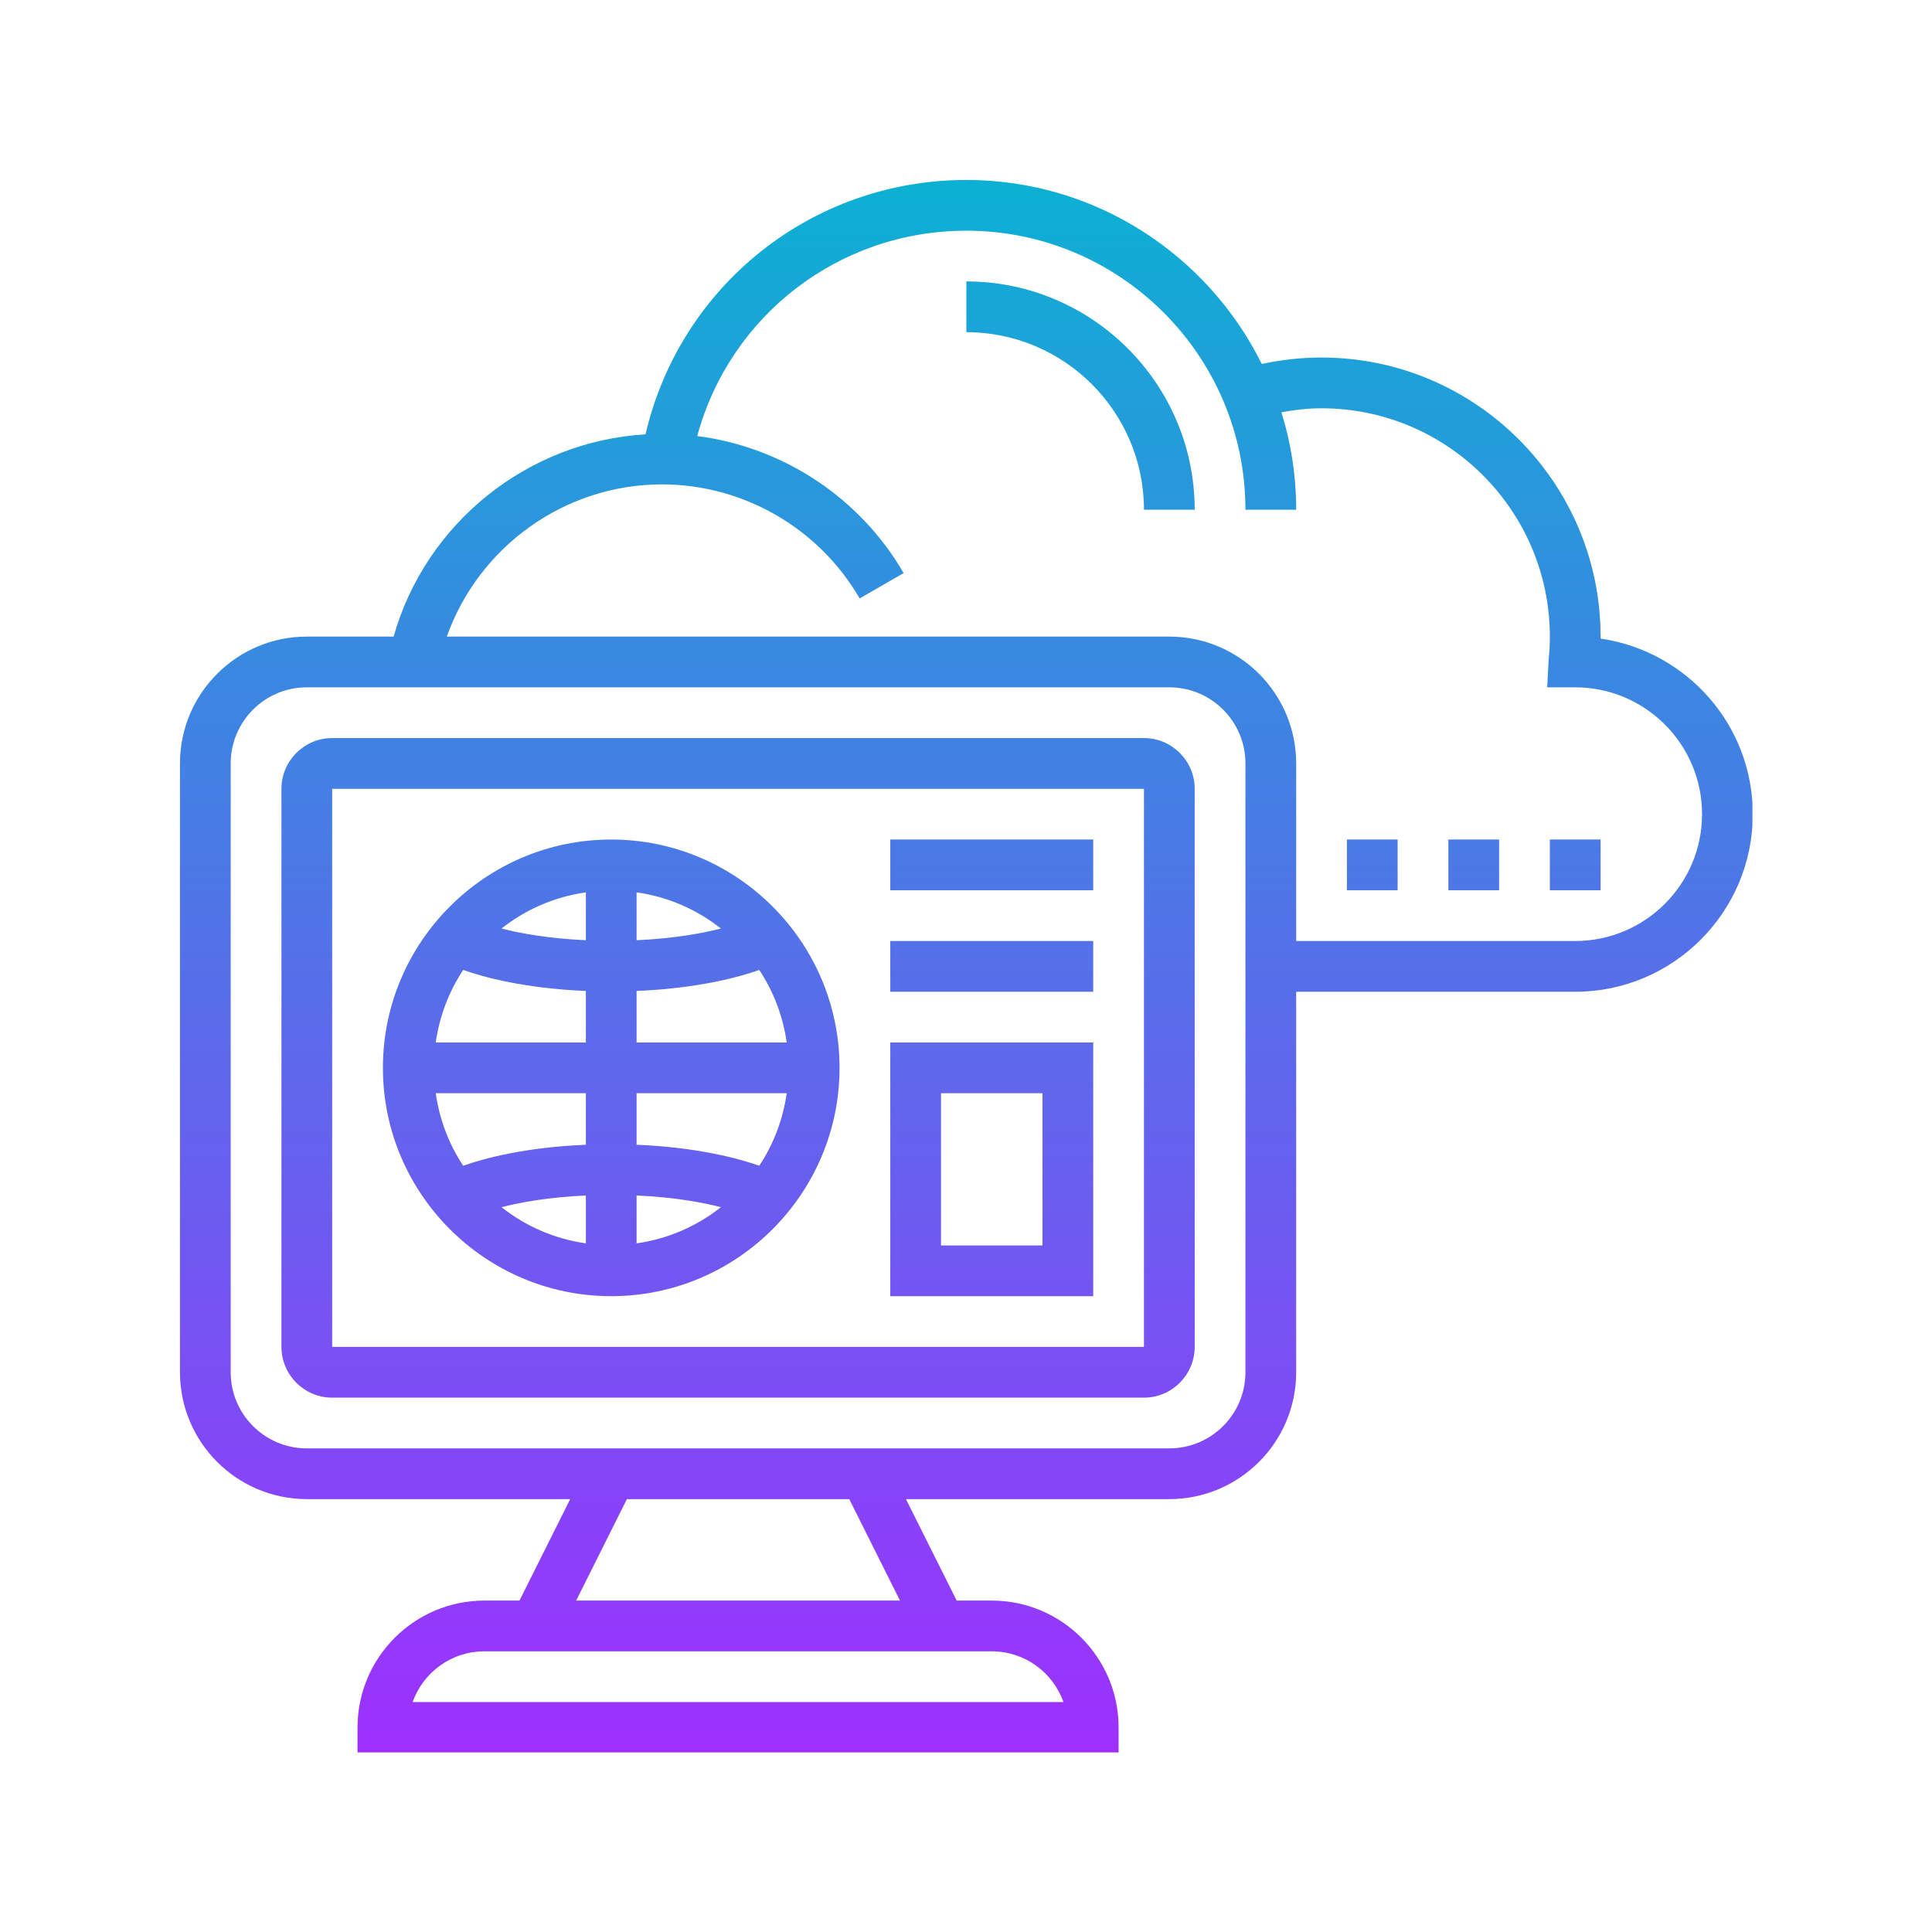 <?xml version="1.0" encoding="UTF-8"?>
<svg xmlns="http://www.w3.org/2000/svg" xmlns:xlink="http://www.w3.org/1999/xlink" width="810pt" height="810pt" viewBox="0 0 810 810" version="1.2">
<defs>
<clipPath id="clip1">
  <path d="M 75.453 75.453 L 734.703 75.453 L 734.703 734.703 L 75.453 734.703 Z M 75.453 75.453 "/>
</clipPath>
<clipPath id="clip2">
  <path d="M 649.781 351.98 L 671.051 351.98 L 671.051 373.254 L 649.781 373.254 Z M 607.238 351.98 L 628.508 351.98 L 628.508 373.254 L 607.238 373.254 Z M 564.695 351.98 L 585.965 351.98 L 585.965 373.254 L 564.695 373.254 Z M 373.254 394.523 L 458.34 394.523 L 458.34 415.797 L 373.254 415.797 Z M 394.523 458.34 L 437.066 458.34 L 437.066 522.152 L 394.523 522.152 Z M 373.254 543.426 L 458.34 543.426 L 458.34 437.066 L 373.254 437.066 Z M 373.254 351.98 L 458.34 351.98 L 458.34 373.254 L 373.254 373.254 Z M 266.895 437.066 L 266.895 415.465 C 292.57 414.383 309.77 409.688 318.328 406.656 C 324.27 415.629 328.258 425.973 329.836 437.066 Z M 266.895 479.941 L 266.895 458.34 L 329.836 458.34 C 328.258 469.43 324.27 479.777 318.328 488.75 C 309.77 485.719 292.57 481.023 266.895 479.941 Z M 266.895 501.215 C 282.391 501.918 294.191 504.039 302.25 506.117 C 292.238 514.051 280.105 519.41 266.895 521.281 Z M 245.625 501.215 L 245.625 521.281 C 232.414 519.41 220.281 514.051 210.27 506.117 C 218.328 504.039 230.129 501.918 245.625 501.215 Z M 245.625 458.34 L 245.625 479.941 C 219.949 481.023 202.75 485.719 194.191 488.75 C 188.25 479.777 184.262 469.43 182.684 458.34 Z M 245.625 415.465 L 245.625 437.066 L 182.684 437.066 C 184.262 425.973 188.25 415.629 194.191 406.656 C 202.75 409.688 219.949 414.383 245.625 415.465 Z M 245.625 394.191 C 230.129 393.484 218.328 391.367 210.27 389.289 C 220.281 381.355 232.414 375.996 245.625 374.125 Z M 266.895 374.125 C 280.105 375.996 292.238 381.355 302.25 389.289 C 294.191 391.367 282.391 393.484 266.895 394.191 Z M 256.258 351.98 C 203.496 351.98 160.539 394.941 160.539 447.703 C 160.539 500.465 203.496 543.426 256.258 543.426 C 309.023 543.426 351.98 500.465 351.98 447.703 C 351.98 394.941 309.023 351.98 256.258 351.98 Z M 139.266 564.695 L 139.266 330.711 L 479.609 330.711 L 479.609 564.695 Z M 479.609 309.438 L 139.266 309.438 C 127.551 309.438 117.996 318.992 117.996 330.711 L 117.996 564.695 C 117.996 576.41 127.551 585.969 139.266 585.969 L 479.609 585.969 C 491.324 585.969 500.883 576.41 500.883 564.695 L 500.883 330.711 C 500.883 318.992 491.324 309.438 479.609 309.438 Z M 500.883 213.719 L 479.609 213.719 C 479.609 172.668 446.207 139.266 405.16 139.266 L 405.16 117.996 C 457.922 117.996 500.883 160.953 500.883 213.719 Z M 660.418 394.523 L 543.426 394.523 L 543.426 320.074 C 543.426 290.742 519.578 266.895 490.246 266.895 L 187.336 266.895 C 200.672 229.254 236.691 203.082 277.531 203.082 C 311.598 203.082 343.34 221.402 360.414 250.902 L 378.859 240.266 C 360.457 208.523 328.176 187.418 292.32 182.809 C 306.031 132.289 351.73 96.723 405.16 96.723 C 469.68 96.723 522.152 149.195 522.152 213.719 L 543.426 213.719 C 543.426 199.469 541.262 185.758 537.234 172.836 C 542.801 171.84 548.367 171.176 554.059 171.176 C 606.824 171.176 649.781 214.133 649.781 266.895 C 649.781 270.137 649.613 273.336 649.281 276.492 L 648.66 288.168 L 660.418 288.168 C 689.746 288.168 713.594 312.016 713.594 341.344 C 713.594 370.676 689.746 394.523 660.418 394.523 Z M 522.152 575.332 C 522.152 592.945 507.859 607.238 490.246 607.238 L 128.633 607.238 C 111.016 607.238 96.723 592.945 96.723 575.332 L 96.723 320.074 C 96.723 302.457 111.016 288.168 128.633 288.168 L 490.246 288.168 C 507.859 288.168 522.152 302.457 522.152 320.074 Z M 377.324 671.051 L 241.551 671.051 L 262.824 628.508 L 356.051 628.508 Z M 445.875 713.594 L 173.004 713.594 C 177.363 701.215 189.203 692.324 203.082 692.324 L 415.797 692.324 C 429.672 692.324 441.469 701.215 445.875 713.594 Z M 671.051 267.727 C 671.051 267.438 671.051 267.188 671.051 266.895 C 671.051 202.375 618.578 149.902 554.059 149.902 C 545.586 149.902 537.191 150.816 529.008 152.602 C 506.406 106.984 459.461 75.453 405.16 75.453 C 340.309 75.453 285.133 119.824 270.633 182.102 C 221.113 185.051 178.484 219.324 165.023 266.895 L 128.633 266.895 C 99.301 266.895 75.453 290.742 75.453 320.074 L 75.453 575.332 C 75.453 604.664 99.301 628.508 128.633 628.508 L 239.059 628.508 L 217.789 671.051 L 203.082 671.051 C 173.75 671.051 149.902 694.898 149.902 724.23 L 149.902 734.867 L 468.973 734.867 L 468.973 724.23 C 468.973 694.898 445.125 671.051 415.797 671.051 L 401.09 671.051 L 379.816 628.508 L 490.246 628.508 C 519.578 628.508 543.426 604.664 543.426 575.332 L 543.426 415.797 L 660.418 415.797 C 701.465 415.797 734.867 382.395 734.867 341.344 C 734.867 304.039 707.281 273.043 671.051 267.727 Z M 671.051 267.727 "/>
</clipPath>
<clipPath id="clip3">
  <path d="M 649.781 351.98 L 671.051 351.98 L 671.051 373.254 L 649.781 373.254 Z M 607.238 351.98 L 628.508 351.98 L 628.508 373.254 L 607.238 373.254 Z M 564.695 351.98 L 585.965 351.98 L 585.965 373.254 L 564.695 373.254 Z M 373.254 394.523 L 458.34 394.523 L 458.34 415.797 L 373.254 415.797 Z M 394.523 458.34 L 437.066 458.34 L 437.066 522.152 L 394.523 522.152 Z M 373.254 543.426 L 458.34 543.426 L 458.34 437.066 L 373.254 437.066 Z M 373.254 351.98 L 458.34 351.98 L 458.34 373.254 L 373.254 373.254 Z M 266.895 437.066 L 266.895 415.465 C 292.57 414.383 309.77 409.688 318.328 406.656 C 324.27 415.629 328.258 425.973 329.836 437.066 Z M 266.895 479.941 L 266.895 458.34 L 329.836 458.34 C 328.258 469.43 324.27 479.777 318.328 488.75 C 309.77 485.719 292.57 481.023 266.895 479.941 Z M 266.895 501.215 C 282.391 501.918 294.191 504.039 302.25 506.117 C 292.238 514.051 280.105 519.41 266.895 521.281 Z M 245.625 501.215 L 245.625 521.281 C 232.414 519.41 220.281 514.051 210.27 506.117 C 218.328 504.039 230.129 501.918 245.625 501.215 Z M 245.625 458.34 L 245.625 479.941 C 219.949 481.023 202.75 485.719 194.191 488.75 C 188.25 479.777 184.262 469.43 182.684 458.34 Z M 245.625 415.465 L 245.625 437.066 L 182.684 437.066 C 184.262 425.973 188.25 415.629 194.191 406.656 C 202.75 409.688 219.949 414.383 245.625 415.465 Z M 245.625 394.191 C 230.129 393.484 218.328 391.367 210.27 389.289 C 220.281 381.355 232.414 375.996 245.625 374.125 Z M 266.895 374.125 C 280.105 375.996 292.238 381.355 302.25 389.289 C 294.191 391.367 282.391 393.484 266.895 394.191 Z M 256.258 351.98 C 203.496 351.98 160.539 394.941 160.539 447.703 C 160.539 500.465 203.496 543.426 256.258 543.426 C 309.023 543.426 351.98 500.465 351.98 447.703 C 351.98 394.941 309.023 351.98 256.258 351.98 Z M 139.266 564.695 L 139.266 330.711 L 479.609 330.711 L 479.609 564.695 Z M 479.609 309.438 L 139.266 309.438 C 127.551 309.438 117.996 318.992 117.996 330.711 L 117.996 564.695 C 117.996 576.41 127.551 585.969 139.266 585.969 L 479.609 585.969 C 491.324 585.969 500.883 576.41 500.883 564.695 L 500.883 330.711 C 500.883 318.992 491.324 309.438 479.609 309.438 Z M 500.883 213.719 L 479.609 213.719 C 479.609 172.668 446.207 139.266 405.16 139.266 L 405.16 117.996 C 457.922 117.996 500.883 160.953 500.883 213.719 Z M 660.418 394.523 L 543.426 394.523 L 543.426 320.074 C 543.426 290.742 519.578 266.895 490.246 266.895 L 187.336 266.895 C 200.672 229.254 236.691 203.082 277.531 203.082 C 311.598 203.082 343.34 221.402 360.414 250.902 L 378.859 240.266 C 360.457 208.523 328.176 187.418 292.32 182.809 C 306.031 132.289 351.73 96.723 405.16 96.723 C 469.68 96.723 522.152 149.195 522.152 213.719 L 543.426 213.719 C 543.426 199.469 541.262 185.758 537.234 172.836 C 542.801 171.84 548.367 171.176 554.059 171.176 C 606.824 171.176 649.781 214.133 649.781 266.895 C 649.781 270.137 649.613 273.336 649.281 276.492 L 648.66 288.168 L 660.418 288.168 C 689.746 288.168 713.594 312.016 713.594 341.344 C 713.594 370.676 689.746 394.523 660.418 394.523 Z M 522.152 575.332 C 522.152 592.945 507.859 607.238 490.246 607.238 L 128.633 607.238 C 111.016 607.238 96.723 592.945 96.723 575.332 L 96.723 320.074 C 96.723 302.457 111.016 288.168 128.633 288.168 L 490.246 288.168 C 507.859 288.168 522.152 302.457 522.152 320.074 Z M 377.324 671.051 L 241.551 671.051 L 262.824 628.508 L 356.051 628.508 Z M 445.875 713.594 L 173.004 713.594 C 177.363 701.215 189.203 692.324 203.082 692.324 L 415.797 692.324 C 429.672 692.324 441.469 701.215 445.875 713.594 Z M 671.051 267.727 C 671.051 267.438 671.051 267.188 671.051 266.895 C 671.051 202.375 618.578 149.902 554.059 149.902 C 545.586 149.902 537.191 150.816 529.008 152.602 C 506.406 106.984 459.461 75.453 405.16 75.453 C 340.309 75.453 285.133 119.824 270.633 182.102 C 221.113 185.051 178.484 219.324 165.023 266.895 L 128.633 266.895 C 99.301 266.895 75.453 290.742 75.453 320.074 L 75.453 575.332 C 75.453 604.664 99.301 628.508 128.633 628.508 L 239.059 628.508 L 217.789 671.051 L 203.082 671.051 C 173.75 671.051 149.902 694.898 149.902 724.23 L 149.902 734.867 L 468.973 734.867 L 468.973 724.23 C 468.973 694.898 445.125 671.051 415.797 671.051 L 401.09 671.051 L 379.816 628.508 L 490.246 628.508 C 519.578 628.508 543.426 604.664 543.426 575.332 L 543.426 415.797 L 660.418 415.797 C 701.465 415.797 734.867 382.395 734.867 341.344 C 734.867 304.039 707.281 273.043 671.051 267.727 "/>
</clipPath>
<linearGradient id="linear0" gradientUnits="userSpaceOnUse" x1="0" y1="0" x2="1" y2="0" gradientTransform="matrix(0,-659.414,659.414,0,405.16,734.867)">
<stop offset="0" style="stop-color:rgb(62.375%,18.423%,100%);stop-opacity:1;"/>
<stop offset="0.008" style="stop-color:rgb(62.184%,18.614%,99.997%);stop-opacity:1;"/>
<stop offset="0.012" style="stop-color:rgb(61.797%,19.002%,99.796%);stop-opacity:1;"/>
<stop offset="0.016" style="stop-color:rgb(61.6%,19.199%,99.599%);stop-opacity:1;"/>
<stop offset="0.02" style="stop-color:rgb(61.365%,19.432%,99.599%);stop-opacity:1;"/>
<stop offset="0.023" style="stop-color:rgb(61.131%,19.667%,99.599%);stop-opacity:1;"/>
<stop offset="0.027" style="stop-color:rgb(60.765%,19.858%,99.574%);stop-opacity:1;"/>
<stop offset="0.031" style="stop-color:rgb(60.399%,20.049%,99.55%);stop-opacity:1;"/>
<stop offset="0.035" style="stop-color:rgb(60.199%,20.239%,99.374%);stop-opacity:1;"/>
<stop offset="0.039" style="stop-color:rgb(59.999%,20.43%,99.199%);stop-opacity:1;"/>
<stop offset="0.043" style="stop-color:rgb(59.793%,20.619%,99.199%);stop-opacity:1;"/>
<stop offset="0.047" style="stop-color:rgb(59.589%,20.81%,99.199%);stop-opacity:1;"/>
<stop offset="0.055" style="stop-color:rgb(59.393%,21.004%,99.199%);stop-opacity:1;"/>
<stop offset="0.059" style="stop-color:rgb(59%,21.399%,98.999%);stop-opacity:1;"/>
<stop offset="0.062" style="stop-color:rgb(58.8%,21.599%,98.799%);stop-opacity:1;"/>
<stop offset="0.066" style="stop-color:rgb(58.572%,21.826%,98.799%);stop-opacity:1;"/>
<stop offset="0.07" style="stop-color:rgb(58.345%,22.054%,98.799%);stop-opacity:1;"/>
<stop offset="0.074" style="stop-color:rgb(57.971%,22.24%,98.781%);stop-opacity:1;"/>
<stop offset="0.078" style="stop-color:rgb(57.599%,22.426%,98.764%);stop-opacity:1;"/>
<stop offset="0.086" style="stop-color:rgb(57.449%,22.571%,98.581%);stop-opacity:1;"/>
<stop offset="0.09" style="stop-color:rgb(57.1%,22.906%,98.399%);stop-opacity:1;"/>
<stop offset="0.094" style="stop-color:rgb(56.902%,23.099%,98.399%);stop-opacity:1;"/>
<stop offset="0.098" style="stop-color:rgb(56.711%,23.299%,98.399%);stop-opacity:1;"/>
<stop offset="0.102" style="stop-color:rgb(56.52%,23.499%,98.399%);stop-opacity:1;"/>
<stop offset="0.105" style="stop-color:rgb(56.279%,23.729%,98.199%);stop-opacity:1;"/>
<stop offset="0.109" style="stop-color:rgb(56.039%,23.959%,98%);stop-opacity:1;"/>
<stop offset="0.117" style="stop-color:rgb(55.849%,24.149%,98%);stop-opacity:1;"/>
<stop offset="0.121" style="stop-color:rgb(55.278%,24.53%,97.8%);stop-opacity:1;"/>
<stop offset="0.125" style="stop-color:rgb(54.9%,24.721%,97.6%);stop-opacity:1;"/>
<stop offset="0.129" style="stop-color:rgb(54.7%,24.911%,97.6%);stop-opacity:1;"/>
<stop offset="0.133" style="stop-color:rgb(54.5%,25.102%,97.6%);stop-opacity:1;"/>
<stop offset="0.137" style="stop-color:rgb(54.308%,25.301%,97.6%);stop-opacity:1;"/>
<stop offset="0.141" style="stop-color:rgb(54.115%,25.499%,97.6%);stop-opacity:1;"/>
<stop offset="0.145" style="stop-color:rgb(53.874%,25.731%,97.449%);stop-opacity:1;"/>
<stop offset="0.148" style="stop-color:rgb(53.635%,25.964%,97.299%);stop-opacity:1;"/>
<stop offset="0.156" style="stop-color:rgb(53.444%,26.155%,97.299%);stop-opacity:1;"/>
<stop offset="0.164" style="stop-color:rgb(53.062%,26.535%,97.299%);stop-opacity:1;"/>
<stop offset="0.168" style="stop-color:rgb(52.682%,26.917%,97.099%);stop-opacity:1;"/>
<stop offset="0.172" style="stop-color:rgb(52.493%,27.107%,96.899%);stop-opacity:1;"/>
<stop offset="0.176" style="stop-color:rgb(52.151%,27.303%,96.899%);stop-opacity:1;"/>
<stop offset="0.18" style="stop-color:rgb(51.81%,27.499%,96.899%);stop-opacity:1;"/>
<stop offset="0.188" style="stop-color:rgb(51.619%,27.649%,96.899%);stop-opacity:1;"/>
<stop offset="0.191" style="stop-color:rgb(51.215%,28.024%,96.7%);stop-opacity:1;"/>
<stop offset="0.195" style="stop-color:rgb(50.999%,28.25%,96.5%);stop-opacity:1;"/>
<stop offset="0.199" style="stop-color:rgb(50.783%,28.441%,96.5%);stop-opacity:1;"/>
<stop offset="0.203" style="stop-color:rgb(50.568%,28.632%,96.5%);stop-opacity:1;"/>
<stop offset="0.211" style="stop-color:rgb(50.377%,28.822%,96.5%);stop-opacity:1;"/>
<stop offset="0.215" style="stop-color:rgb(49.992%,29.205%,96.301%);stop-opacity:1;"/>
<stop offset="0.219" style="stop-color:rgb(49.799%,29.399%,96.104%);stop-opacity:1;"/>
<stop offset="0.223" style="stop-color:rgb(49.411%,29.599%,96.101%);stop-opacity:1;"/>
<stop offset="0.227" style="stop-color:rgb(49.023%,29.799%,96.1%);stop-opacity:1;"/>
<stop offset="0.23" style="stop-color:rgb(48.811%,30.026%,96.1%);stop-opacity:1;"/>
<stop offset="0.234" style="stop-color:rgb(48.599%,30.255%,96.1%);stop-opacity:1;"/>
<stop offset="0.238" style="stop-color:rgb(48.399%,30.446%,95.898%);stop-opacity:1;"/>
<stop offset="0.242" style="stop-color:rgb(48.199%,30.637%,95.699%);stop-opacity:1;"/>
<stop offset="0.246" style="stop-color:rgb(47.992%,30.827%,95.699%);stop-opacity:1;"/>
<stop offset="0.25" style="stop-color:rgb(47.786%,31.018%,95.699%);stop-opacity:1;"/>
<stop offset="0.254" style="stop-color:rgb(47.643%,31.409%,95.699%);stop-opacity:1;"/>
<stop offset="0.258" style="stop-color:rgb(47.499%,31.799%,95.699%);stop-opacity:1;"/>
<stop offset="0.262" style="stop-color:rgb(47.299%,31.989%,95.499%);stop-opacity:1;"/>
<stop offset="0.266" style="stop-color:rgb(47.099%,32.179%,95.299%);stop-opacity:1;"/>
<stop offset="0.27" style="stop-color:rgb(46.867%,32.339%,95.299%);stop-opacity:1;"/>
<stop offset="0.273" style="stop-color:rgb(46.637%,32.5%,95.299%);stop-opacity:1;"/>
<stop offset="0.277" style="stop-color:rgb(46.268%,32.7%,95.277%);stop-opacity:1;"/>
<stop offset="0.281" style="stop-color:rgb(45.9%,32.899%,95.256%);stop-opacity:1;"/>
<stop offset="0.285" style="stop-color:rgb(45.699%,33.099%,95.078%);stop-opacity:1;"/>
<stop offset="0.289" style="stop-color:rgb(45.499%,33.299%,94.899%);stop-opacity:1;"/>
<stop offset="0.293" style="stop-color:rgb(45.296%,33.499%,94.899%);stop-opacity:1;"/>
<stop offset="0.297" style="stop-color:rgb(45.094%,33.699%,94.899%);stop-opacity:1;"/>
<stop offset="0.301" style="stop-color:rgb(44.896%,33.891%,94.899%);stop-opacity:1;"/>
<stop offset="0.305" style="stop-color:rgb(44.699%,34.085%,94.899%);stop-opacity:1;"/>
<stop offset="0.309" style="stop-color:rgb(44.499%,34.276%,94.699%);stop-opacity:1;"/>
<stop offset="0.312" style="stop-color:rgb(44.299%,34.467%,94.499%);stop-opacity:1;"/>
<stop offset="0.316" style="stop-color:rgb(44.075%,34.683%,94.499%);stop-opacity:1;"/>
<stop offset="0.32" style="stop-color:rgb(43.851%,34.9%,94.499%);stop-opacity:1;"/>
<stop offset="0.324" style="stop-color:rgb(43.475%,35.1%,94.484%);stop-opacity:1;"/>
<stop offset="0.328" style="stop-color:rgb(43.1%,35.3%,94.47%);stop-opacity:1;"/>
<stop offset="0.332" style="stop-color:rgb(42.899%,35.5%,94.284%);stop-opacity:1;"/>
<stop offset="0.336" style="stop-color:rgb(42.699%,35.699%,94.099%);stop-opacity:1;"/>
<stop offset="0.344" style="stop-color:rgb(42.552%,35.895%,94.099%);stop-opacity:1;"/>
<stop offset="0.352" style="stop-color:rgb(42.216%,36.281%,94.099%);stop-opacity:1;"/>
<stop offset="0.355" style="stop-color:rgb(41.786%,36.685%,93.9%);stop-opacity:1;"/>
<stop offset="0.359" style="stop-color:rgb(41.545%,36.899%,93.7%);stop-opacity:1;"/>
<stop offset="0.363" style="stop-color:rgb(41.354%,37.099%,93.7%);stop-opacity:1;"/>
<stop offset="0.367" style="stop-color:rgb(41.165%,37.299%,93.7%);stop-opacity:1;"/>
<stop offset="0.371" style="stop-color:rgb(40.782%,37.448%,93.5%);stop-opacity:1;"/>
<stop offset="0.375" style="stop-color:rgb(40.399%,37.599%,93.3%);stop-opacity:1;"/>
<stop offset="0.379" style="stop-color:rgb(40.201%,37.798%,93.3%);stop-opacity:1;"/>
<stop offset="0.383" style="stop-color:rgb(40.002%,37.996%,93.3%);stop-opacity:1;"/>
<stop offset="0.391" style="stop-color:rgb(39.812%,38.187%,93.3%);stop-opacity:1;"/>
<stop offset="0.395" style="stop-color:rgb(39.38%,38.588%,93.098%);stop-opacity:1;"/>
<stop offset="0.398" style="stop-color:rgb(39.14%,38.799%,92.899%);stop-opacity:1;"/>
<stop offset="0.402" style="stop-color:rgb(38.95%,38.998%,92.899%);stop-opacity:1;"/>
<stop offset="0.406" style="stop-color:rgb(38.759%,39.2%,92.899%);stop-opacity:1;"/>
<stop offset="0.41" style="stop-color:rgb(38.568%,39.4%,92.899%);stop-opacity:1;"/>
<stop offset="0.414" style="stop-color:rgb(38.379%,39.6%,92.899%);stop-opacity:1;"/>
<stop offset="0.418" style="stop-color:rgb(38.188%,39.8%,92.699%);stop-opacity:1;"/>
<stop offset="0.422" style="stop-color:rgb(37.997%,39.999%,92.499%);stop-opacity:1;"/>
<stop offset="0.426" style="stop-color:rgb(37.654%,40.19%,92.499%);stop-opacity:1;"/>
<stop offset="0.43" style="stop-color:rgb(37.312%,40.382%,92.499%);stop-opacity:1;"/>
<stop offset="0.438" style="stop-color:rgb(37.123%,40.573%,92.499%);stop-opacity:1;"/>
<stop offset="0.441" style="stop-color:rgb(36.717%,40.981%,92.349%);stop-opacity:1;"/>
<stop offset="0.445" style="stop-color:rgb(36.499%,41.199%,92.2%);stop-opacity:1;"/>
<stop offset="0.449" style="stop-color:rgb(36.285%,41.399%,92.2%);stop-opacity:1;"/>
<stop offset="0.453" style="stop-color:rgb(36.073%,41.599%,92.2%);stop-opacity:1;"/>
<stop offset="0.457" style="stop-color:rgb(35.883%,41.798%,92.2%);stop-opacity:1;"/>
<stop offset="0.461" style="stop-color:rgb(35.692%,42%,92.2%);stop-opacity:1;"/>
<stop offset="0.465" style="stop-color:rgb(35.495%,42.194%,92.004%);stop-opacity:1;"/>
<stop offset="0.469" style="stop-color:rgb(35.3%,42.387%,91.811%);stop-opacity:1;"/>
<stop offset="0.473" style="stop-color:rgb(34.915%,42.531%,91.805%);stop-opacity:1;"/>
<stop offset="0.477" style="stop-color:rgb(34.531%,42.676%,91.8%);stop-opacity:1;"/>
<stop offset="0.48" style="stop-color:rgb(34.314%,42.888%,91.8%);stop-opacity:1;"/>
<stop offset="0.484" style="stop-color:rgb(34.099%,43.1%,91.8%);stop-opacity:1;"/>
<stop offset="0.488" style="stop-color:rgb(33.899%,43.3%,91.599%);stop-opacity:1;"/>
<stop offset="0.492" style="stop-color:rgb(33.699%,43.5%,91.399%);stop-opacity:1;"/>
<stop offset="0.496" style="stop-color:rgb(33.493%,43.706%,91.399%);stop-opacity:1;"/>
<stop offset="0.5" style="stop-color:rgb(33.287%,43.912%,91.399%);stop-opacity:1;"/>
<stop offset="0.508" style="stop-color:rgb(33.093%,44.106%,91.399%);stop-opacity:1;"/>
<stop offset="0.512" style="stop-color:rgb(32.7%,44.499%,91.199%);stop-opacity:1;"/>
<stop offset="0.516" style="stop-color:rgb(32.5%,44.699%,90.999%);stop-opacity:1;"/>
<stop offset="0.52" style="stop-color:rgb(32.321%,44.926%,90.999%);stop-opacity:1;"/>
<stop offset="0.523" style="stop-color:rgb(32.144%,45.155%,90.999%);stop-opacity:1;"/>
<stop offset="0.527" style="stop-color:rgb(31.772%,45.345%,90.981%);stop-opacity:1;"/>
<stop offset="0.531" style="stop-color:rgb(31.4%,45.535%,90.962%);stop-opacity:1;"/>
<stop offset="0.535" style="stop-color:rgb(31.2%,45.726%,90.781%);stop-opacity:1;"/>
<stop offset="0.539" style="stop-color:rgb(31%,45.917%,90.599%);stop-opacity:1;"/>
<stop offset="0.543" style="stop-color:rgb(30.8%,46.107%,90.599%);stop-opacity:1;"/>
<stop offset="0.547" style="stop-color:rgb(30.6%,46.3%,90.599%);stop-opacity:1;"/>
<stop offset="0.551" style="stop-color:rgb(30.399%,46.5%,90.599%);stop-opacity:1;"/>
<stop offset="0.555" style="stop-color:rgb(30.199%,46.7%,90.599%);stop-opacity:1;"/>
<stop offset="0.559" style="stop-color:rgb(29.999%,46.899%,90.399%);stop-opacity:1;"/>
<stop offset="0.562" style="stop-color:rgb(29.799%,47.099%,90.199%);stop-opacity:1;"/>
<stop offset="0.566" style="stop-color:rgb(29.578%,47.314%,90.199%);stop-opacity:1;"/>
<stop offset="0.57" style="stop-color:rgb(29.358%,47.531%,90.199%);stop-opacity:1;"/>
<stop offset="0.574" style="stop-color:rgb(28.978%,47.676%,90.187%);stop-opacity:1;"/>
<stop offset="0.578" style="stop-color:rgb(28.6%,47.823%,90.176%);stop-opacity:1;"/>
<stop offset="0.582" style="stop-color:rgb(28.4%,48.013%,89.987%);stop-opacity:1;"/>
<stop offset="0.586" style="stop-color:rgb(28.2%,48.204%,89.799%);stop-opacity:1;"/>
<stop offset="0.59" style="stop-color:rgb(28.006%,48.401%,89.799%);stop-opacity:1;"/>
<stop offset="0.594" style="stop-color:rgb(27.814%,48.599%,89.799%);stop-opacity:1;"/>
<stop offset="0.598" style="stop-color:rgb(27.669%,48.799%,89.799%);stop-opacity:1;"/>
<stop offset="0.602" style="stop-color:rgb(27.525%,48.999%,89.799%);stop-opacity:1;"/>
<stop offset="0.605" style="stop-color:rgb(27.289%,49.222%,89.6%);stop-opacity:1;"/>
<stop offset="0.609" style="stop-color:rgb(27.052%,49.446%,89.4%);stop-opacity:1;"/>
<stop offset="0.617" style="stop-color:rgb(26.862%,49.637%,89.4%);stop-opacity:1;"/>
<stop offset="0.621" style="stop-color:rgb(26.285%,50.018%,89.2%);stop-opacity:1;"/>
<stop offset="0.625" style="stop-color:rgb(25.899%,50.209%,89%);stop-opacity:1;"/>
<stop offset="0.633" style="stop-color:rgb(25.703%,50.404%,89%);stop-opacity:1;"/>
<stop offset="0.637" style="stop-color:rgb(25.317%,50.8%,89%);stop-opacity:1;"/>
<stop offset="0.641" style="stop-color:rgb(25.128%,50.999%,89%);stop-opacity:1;"/>
<stop offset="0.645" style="stop-color:rgb(24.887%,51.225%,88.799%);stop-opacity:1;"/>
<stop offset="0.648" style="stop-color:rgb(24.646%,51.451%,88.599%);stop-opacity:1;"/>
<stop offset="0.656" style="stop-color:rgb(24.455%,51.642%,88.599%);stop-opacity:1;"/>
<stop offset="0.664" style="stop-color:rgb(24.075%,52.02%,88.599%);stop-opacity:1;"/>
<stop offset="0.668" style="stop-color:rgb(23.691%,52.354%,88.4%);stop-opacity:1;"/>
<stop offset="0.672" style="stop-color:rgb(23.499%,52.499%,88.203%);stop-opacity:1;"/>
<stop offset="0.676" style="stop-color:rgb(23.109%,52.699%,88.2%);stop-opacity:1;"/>
<stop offset="0.68" style="stop-color:rgb(22.722%,52.899%,88.199%);stop-opacity:1;"/>
<stop offset="0.684" style="stop-color:rgb(22.575%,53.099%,88.199%);stop-opacity:1;"/>
<stop offset="0.688" style="stop-color:rgb(22.43%,53.299%,88.199%);stop-opacity:1;"/>
<stop offset="0.691" style="stop-color:rgb(22.214%,53.519%,87.999%);stop-opacity:1;"/>
<stop offset="0.695" style="stop-color:rgb(21.999%,53.738%,87.799%);stop-opacity:1;"/>
<stop offset="0.699" style="stop-color:rgb(21.788%,53.929%,87.799%);stop-opacity:1;"/>
<stop offset="0.703" style="stop-color:rgb(21.579%,54.12%,87.799%);stop-opacity:1;"/>
<stop offset="0.711" style="stop-color:rgb(21.388%,54.309%,87.799%);stop-opacity:1;"/>
<stop offset="0.715" style="stop-color:rgb(20.999%,54.7%,87.656%);stop-opacity:1;"/>
<stop offset="0.719" style="stop-color:rgb(20.799%,54.9%,87.512%);stop-opacity:1;"/>
<stop offset="0.723" style="stop-color:rgb(20.418%,55.099%,87.506%);stop-opacity:1;"/>
<stop offset="0.727" style="stop-color:rgb(20.036%,55.299%,87.5%);stop-opacity:1;"/>
<stop offset="0.73" style="stop-color:rgb(19.818%,55.521%,87.5%);stop-opacity:1;"/>
<stop offset="0.734" style="stop-color:rgb(19.6%,55.743%,87.5%);stop-opacity:1;"/>
<stop offset="0.738" style="stop-color:rgb(19.398%,55.934%,87.299%);stop-opacity:1;"/>
<stop offset="0.742" style="stop-color:rgb(19.199%,56.125%,87.099%);stop-opacity:1;"/>
<stop offset="0.746" style="stop-color:rgb(18.996%,56.314%,87.099%);stop-opacity:1;"/>
<stop offset="0.75" style="stop-color:rgb(18.793%,56.505%,87.099%);stop-opacity:1;"/>
<stop offset="0.754" style="stop-color:rgb(18.596%,56.895%,87.099%);stop-opacity:1;"/>
<stop offset="0.758" style="stop-color:rgb(18.399%,57.286%,87.099%);stop-opacity:1;"/>
<stop offset="0.762" style="stop-color:rgb(18.199%,57.431%,86.899%);stop-opacity:1;"/>
<stop offset="0.766" style="stop-color:rgb(17.999%,57.576%,86.699%);stop-opacity:1;"/>
<stop offset="0.77" style="stop-color:rgb(17.781%,57.787%,86.699%);stop-opacity:1;"/>
<stop offset="0.773" style="stop-color:rgb(17.563%,57.999%,86.699%);stop-opacity:1;"/>
<stop offset="0.777" style="stop-color:rgb(17.23%,58.199%,86.684%);stop-opacity:1;"/>
<stop offset="0.781" style="stop-color:rgb(16.899%,58.4%,86.668%);stop-opacity:1;"/>
<stop offset="0.785" style="stop-color:rgb(16.699%,58.6%,86.484%);stop-opacity:1;"/>
<stop offset="0.789" style="stop-color:rgb(16.499%,58.8%,86.299%);stop-opacity:1;"/>
<stop offset="0.793" style="stop-color:rgb(16.302%,58.995%,86.299%);stop-opacity:1;"/>
<stop offset="0.797" style="stop-color:rgb(16.107%,59.192%,86.299%);stop-opacity:1;"/>
<stop offset="0.801" style="stop-color:rgb(15.903%,59.383%,86.299%);stop-opacity:1;"/>
<stop offset="0.805" style="stop-color:rgb(15.7%,59.573%,86.299%);stop-opacity:1;"/>
<stop offset="0.809" style="stop-color:rgb(15.5%,59.763%,86.099%);stop-opacity:1;"/>
<stop offset="0.812" style="stop-color:rgb(15.3%,59.953%,85.899%);stop-opacity:1;"/>
<stop offset="0.816" style="stop-color:rgb(15.082%,60.176%,85.899%);stop-opacity:1;"/>
<stop offset="0.82" style="stop-color:rgb(14.864%,60.399%,85.899%);stop-opacity:1;"/>
<stop offset="0.824" style="stop-color:rgb(14.481%,60.599%,85.89%);stop-opacity:1;"/>
<stop offset="0.828" style="stop-color:rgb(14.099%,60.799%,85.883%);stop-opacity:1;"/>
<stop offset="0.832" style="stop-color:rgb(13.899%,60.997%,85.69%);stop-opacity:1;"/>
<stop offset="0.836" style="stop-color:rgb(13.701%,61.197%,85.5%);stop-opacity:1;"/>
<stop offset="0.844" style="stop-color:rgb(13.51%,61.388%,85.5%);stop-opacity:1;"/>
<stop offset="0.852" style="stop-color:rgb(13.13%,61.769%,85.5%);stop-opacity:1;"/>
<stop offset="0.855" style="stop-color:rgb(12.703%,62.18%,85.3%);stop-opacity:1;"/>
<stop offset="0.859" style="stop-color:rgb(12.468%,62.399%,85.1%);stop-opacity:1;"/>
<stop offset="0.867" style="stop-color:rgb(12.321%,62.549%,85.1%);stop-opacity:1;"/>
<stop offset="0.871" style="stop-color:rgb(11.787%,62.9%,84.898%);stop-opacity:1;"/>
<stop offset="0.875" style="stop-color:rgb(11.4%,63.1%,84.698%);stop-opacity:1;"/>
<stop offset="0.883" style="stop-color:rgb(11.208%,63.29%,84.698%);stop-opacity:1;"/>
<stop offset="0.891" style="stop-color:rgb(10.825%,63.673%,84.698%);stop-opacity:1;"/>
<stop offset="0.895" style="stop-color:rgb(10.393%,64.081%,84.499%);stop-opacity:1;"/>
<stop offset="0.898" style="stop-color:rgb(10.153%,64.299%,84.299%);stop-opacity:1;"/>
<stop offset="0.902" style="stop-color:rgb(9.962%,64.499%,84.299%);stop-opacity:1;"/>
<stop offset="0.906" style="stop-color:rgb(9.772%,64.699%,84.299%);stop-opacity:1;"/>
<stop offset="0.91" style="stop-color:rgb(9.581%,64.899%,84.299%);stop-opacity:1;"/>
<stop offset="0.914" style="stop-color:rgb(9.39%,65.099%,84.299%);stop-opacity:1;"/>
<stop offset="0.922" style="stop-color:rgb(9.195%,65.294%,84.103%);stop-opacity:1;"/>
<stop offset="0.926" style="stop-color:rgb(8.614%,65.678%,83.904%);stop-opacity:1;"/>
<stop offset="0.93" style="stop-color:rgb(8.229%,65.869%,83.899%);stop-opacity:1;"/>
<stop offset="0.938" style="stop-color:rgb(8.038%,66.06%,83.899%);stop-opacity:1;"/>
<stop offset="0.941" style="stop-color:rgb(7.674%,66.475%,83.699%);stop-opacity:1;"/>
<stop offset="0.945" style="stop-color:rgb(7.5%,66.699%,83.499%);stop-opacity:1;"/>
<stop offset="0.949" style="stop-color:rgb(7.292%,66.899%,83.499%);stop-opacity:1;"/>
<stop offset="0.953" style="stop-color:rgb(7.086%,67.099%,83.499%);stop-opacity:1;"/>
<stop offset="0.957" style="stop-color:rgb(6.892%,67.296%,83.499%);stop-opacity:1;"/>
<stop offset="0.961" style="stop-color:rgb(6.699%,67.494%,83.499%);stop-opacity:1;"/>
<stop offset="0.965" style="stop-color:rgb(6.499%,67.638%,83.311%);stop-opacity:1;"/>
<stop offset="0.969" style="stop-color:rgb(6.299%,67.781%,83.124%);stop-opacity:1;"/>
<stop offset="0.973" style="stop-color:rgb(5.92%,67.969%,83.112%);stop-opacity:1;"/>
<stop offset="0.977" style="stop-color:rgb(5.542%,68.156%,83.099%);stop-opacity:1;"/>
<stop offset="0.98" style="stop-color:rgb(5.321%,68.378%,83.099%);stop-opacity:1;"/>
<stop offset="0.984" style="stop-color:rgb(5.099%,68.599%,83.099%);stop-opacity:1;"/>
<stop offset="0.988" style="stop-color:rgb(4.9%,68.799%,82.899%);stop-opacity:1;"/>
<stop offset="0.992" style="stop-color:rgb(4.7%,68.999%,82.7%);stop-opacity:1;"/>
<stop offset="0.996" style="stop-color:rgb(4.5%,69.199%,82.7%);stop-opacity:1;"/>
<stop offset="1" style="stop-color:rgb(4.3%,69.398%,82.7%);stop-opacity:1;"/>
</linearGradient>
</defs>
<g id="surface1">
<g clip-path="url(#clip1)" clip-rule="nonzero">
<g clip-path="url(#clip2)" clip-rule="nonzero">
<g clip-path="url(#clip3)" clip-rule="nonzero">
<path style=" stroke:none;fill-rule:nonzero;fill:url(#linear0);" d="M 75.453 734.703 L 734.703 734.703 L 734.703 75.453 L 75.453 75.453 Z M 75.453 734.703 "/>
</g>
</g>
</g>
</g>
</svg>

